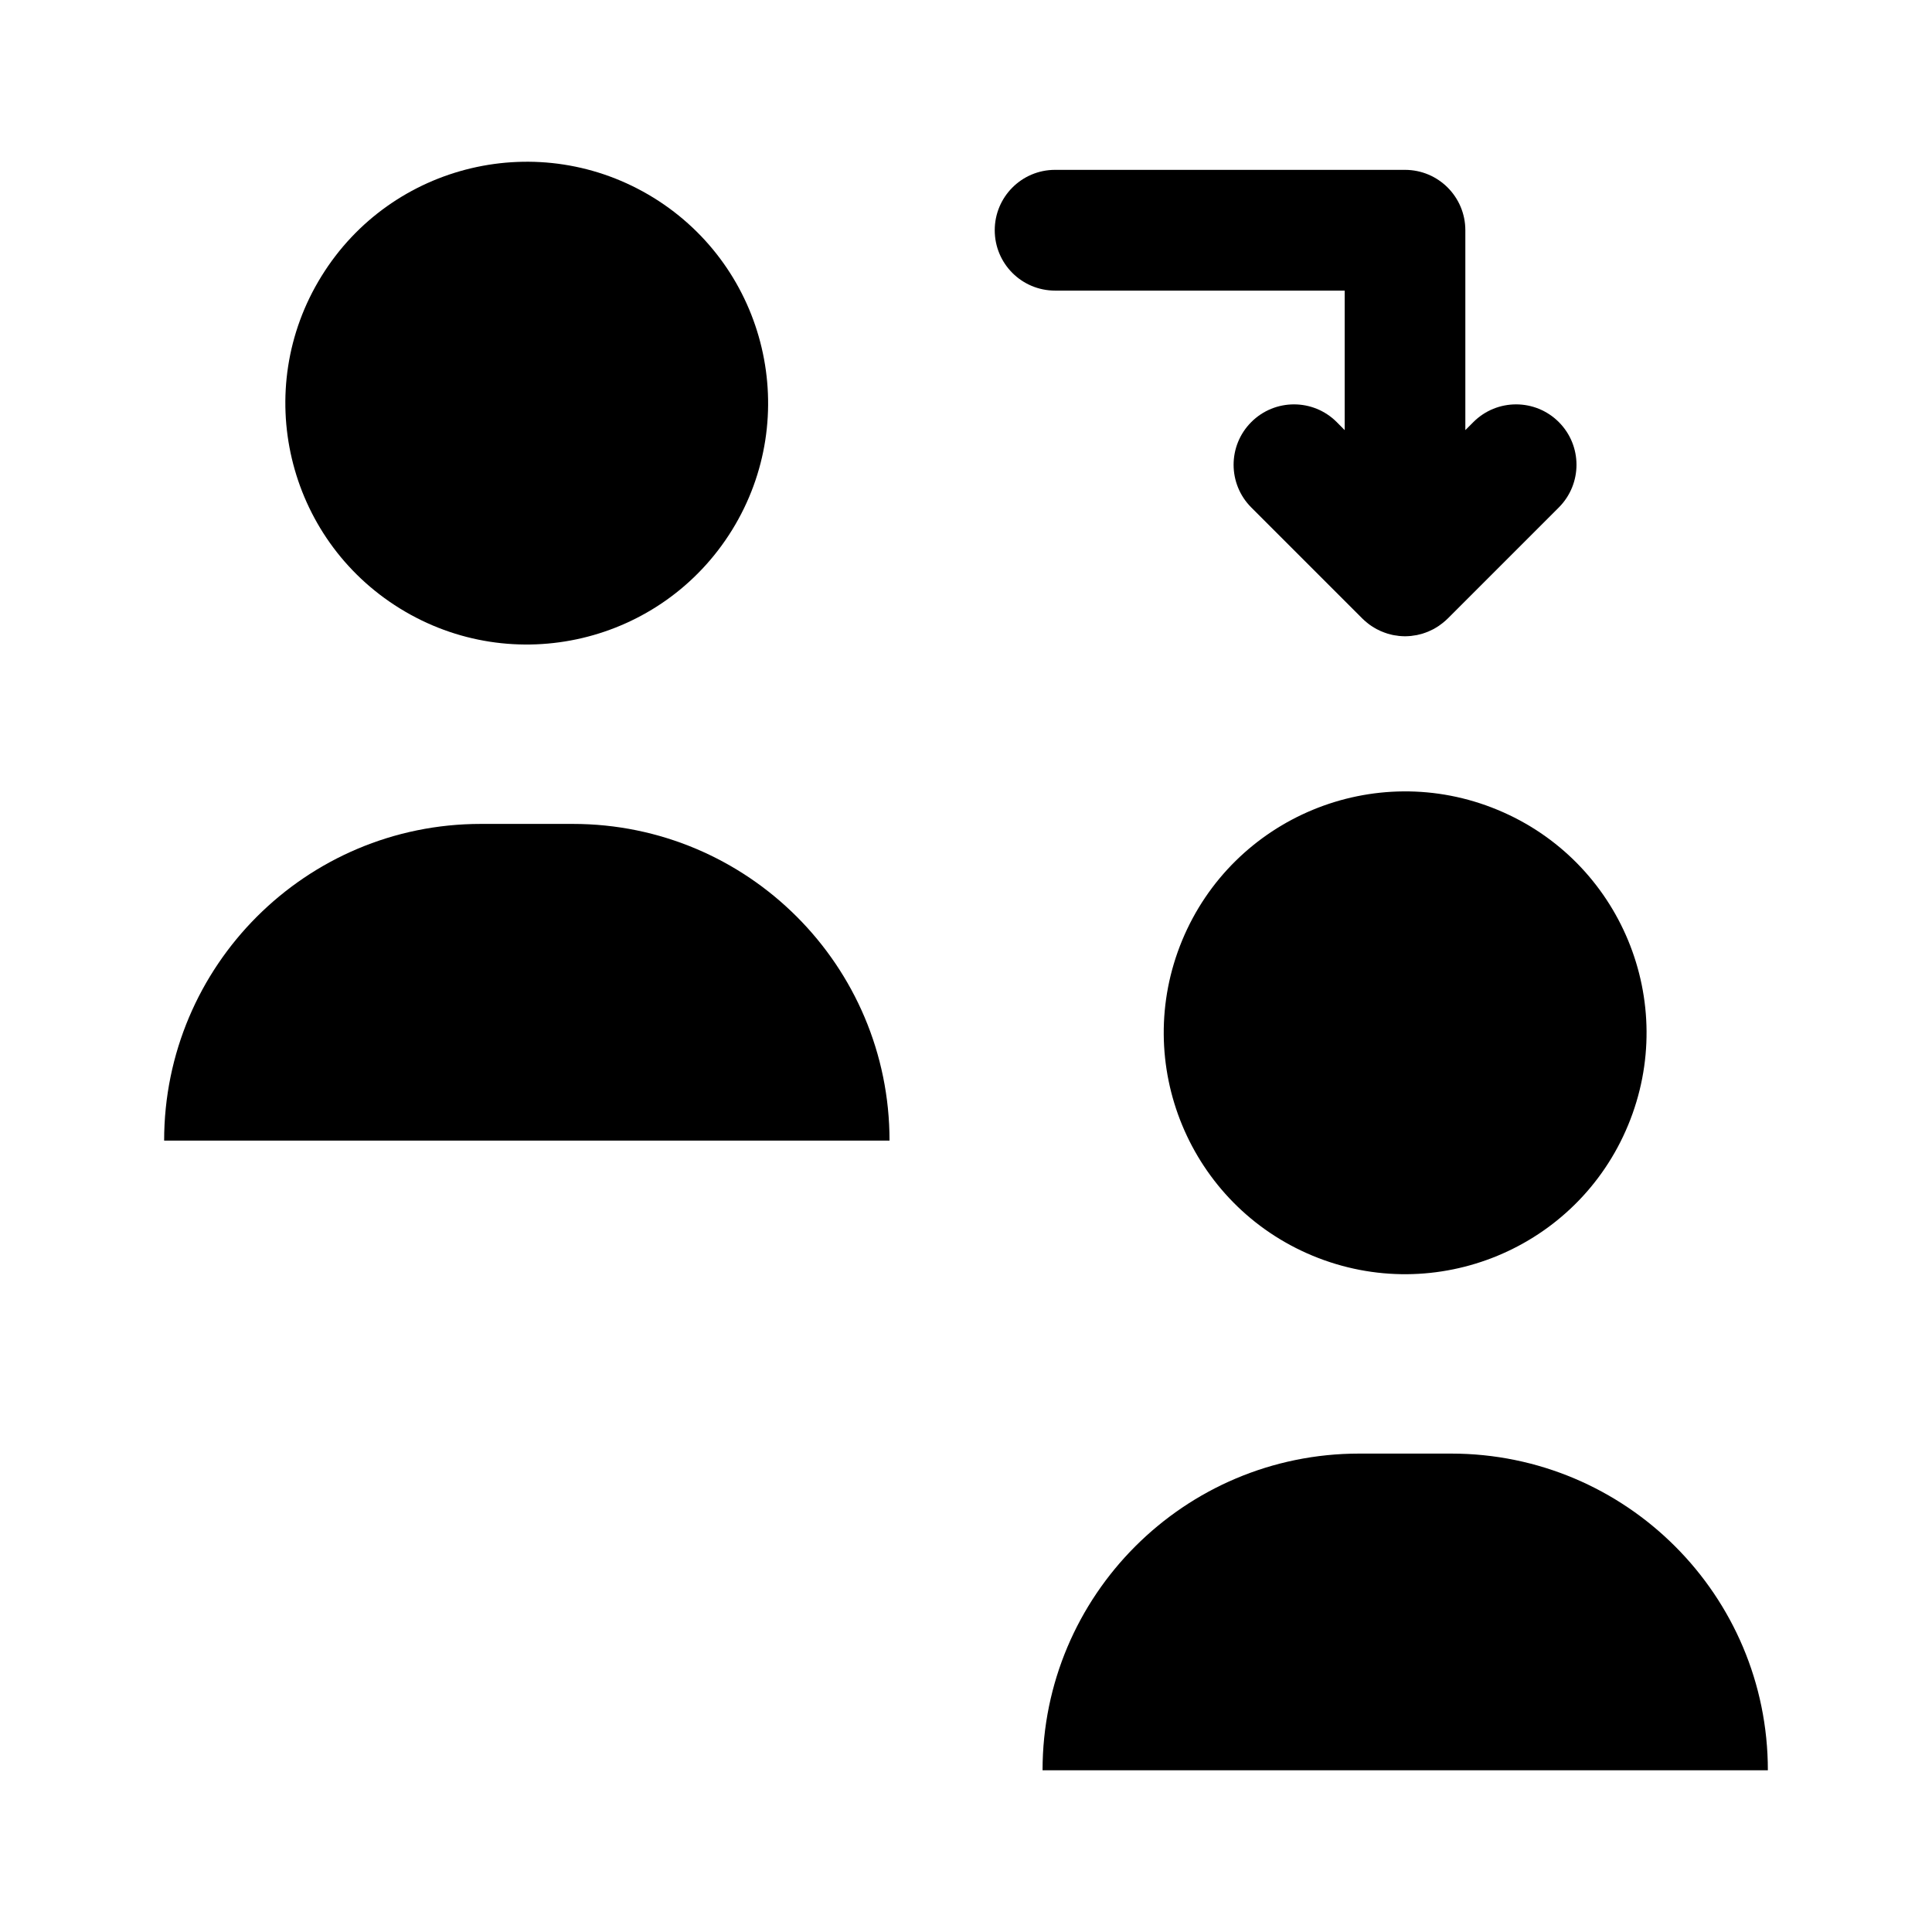<svg width="24" height="24" viewBox="0 0 24 24" fill="none" xmlns="http://www.w3.org/2000/svg">
<path d="M16.308 15.6C14.778 14.966 14.052 13.212 14.685 11.682C15.319 10.153 17.073 9.426 18.603 10.06C20.133 10.694 20.859 12.447 20.225 13.977C19.592 15.507 17.838 16.233 16.308 15.6Z" fill="black"/>
<path d="M16.884 18.057H18.027C20.199 18.057 21.961 19.818 21.961 21.991H12.951C12.951 19.818 14.712 18.057 16.884 18.057Z" fill="black"/>
<path d="M4.967 7.558C3.559 6.688 3.122 4.84 3.993 3.432C4.863 2.023 6.711 1.587 8.12 2.457C9.528 3.328 9.964 5.175 9.094 6.584C8.223 7.993 6.376 8.429 4.967 7.558Z" fill="black"/>
<path d="M5.973 10.235H7.116C9.288 10.235 11.05 11.996 11.05 14.169H2.039C2.039 11.996 3.8 10.235 5.973 10.235Z" fill="black"/>
<path d="M13.106 2.11H17.453C17.868 2.11 18.203 2.446 18.203 2.86V5.343L18.303 5.243C18.596 4.95 19.071 4.95 19.364 5.243C19.657 5.536 19.657 6.011 19.364 6.304L17.985 7.683C17.967 7.701 17.948 7.717 17.929 7.733C17.921 7.74 17.912 7.746 17.903 7.753C17.892 7.761 17.881 7.77 17.87 7.777C17.86 7.784 17.849 7.79 17.838 7.797C17.828 7.803 17.818 7.809 17.807 7.815C17.796 7.821 17.785 7.826 17.774 7.831C17.763 7.837 17.752 7.842 17.741 7.846C17.73 7.851 17.718 7.855 17.707 7.859C17.696 7.863 17.684 7.867 17.672 7.871C17.661 7.875 17.649 7.877 17.638 7.88C17.626 7.883 17.613 7.887 17.601 7.889C17.587 7.892 17.574 7.893 17.561 7.895C17.55 7.897 17.539 7.899 17.528 7.9C17.504 7.902 17.479 7.904 17.454 7.904C17.429 7.904 17.405 7.902 17.38 7.9C17.369 7.899 17.358 7.897 17.347 7.895C17.333 7.893 17.32 7.892 17.307 7.889C17.294 7.887 17.282 7.883 17.27 7.88C17.259 7.877 17.248 7.875 17.236 7.871C17.224 7.867 17.212 7.863 17.201 7.859C17.189 7.854 17.178 7.851 17.168 7.846C17.156 7.842 17.145 7.837 17.135 7.831C17.123 7.826 17.112 7.821 17.101 7.815C17.091 7.809 17.08 7.803 17.07 7.797C17.059 7.79 17.048 7.784 17.038 7.777C17.026 7.77 17.016 7.761 17.004 7.753C16.996 7.746 16.987 7.74 16.979 7.733C16.959 7.717 16.941 7.701 16.923 7.683L15.544 6.304C15.251 6.011 15.251 5.536 15.544 5.243C15.837 4.95 16.312 4.95 16.605 5.243L16.704 5.343V3.61H13.107C12.692 3.61 12.357 3.275 12.357 2.86C12.357 2.446 12.692 2.11 13.106 2.11Z" fill="black"/>
</svg>
